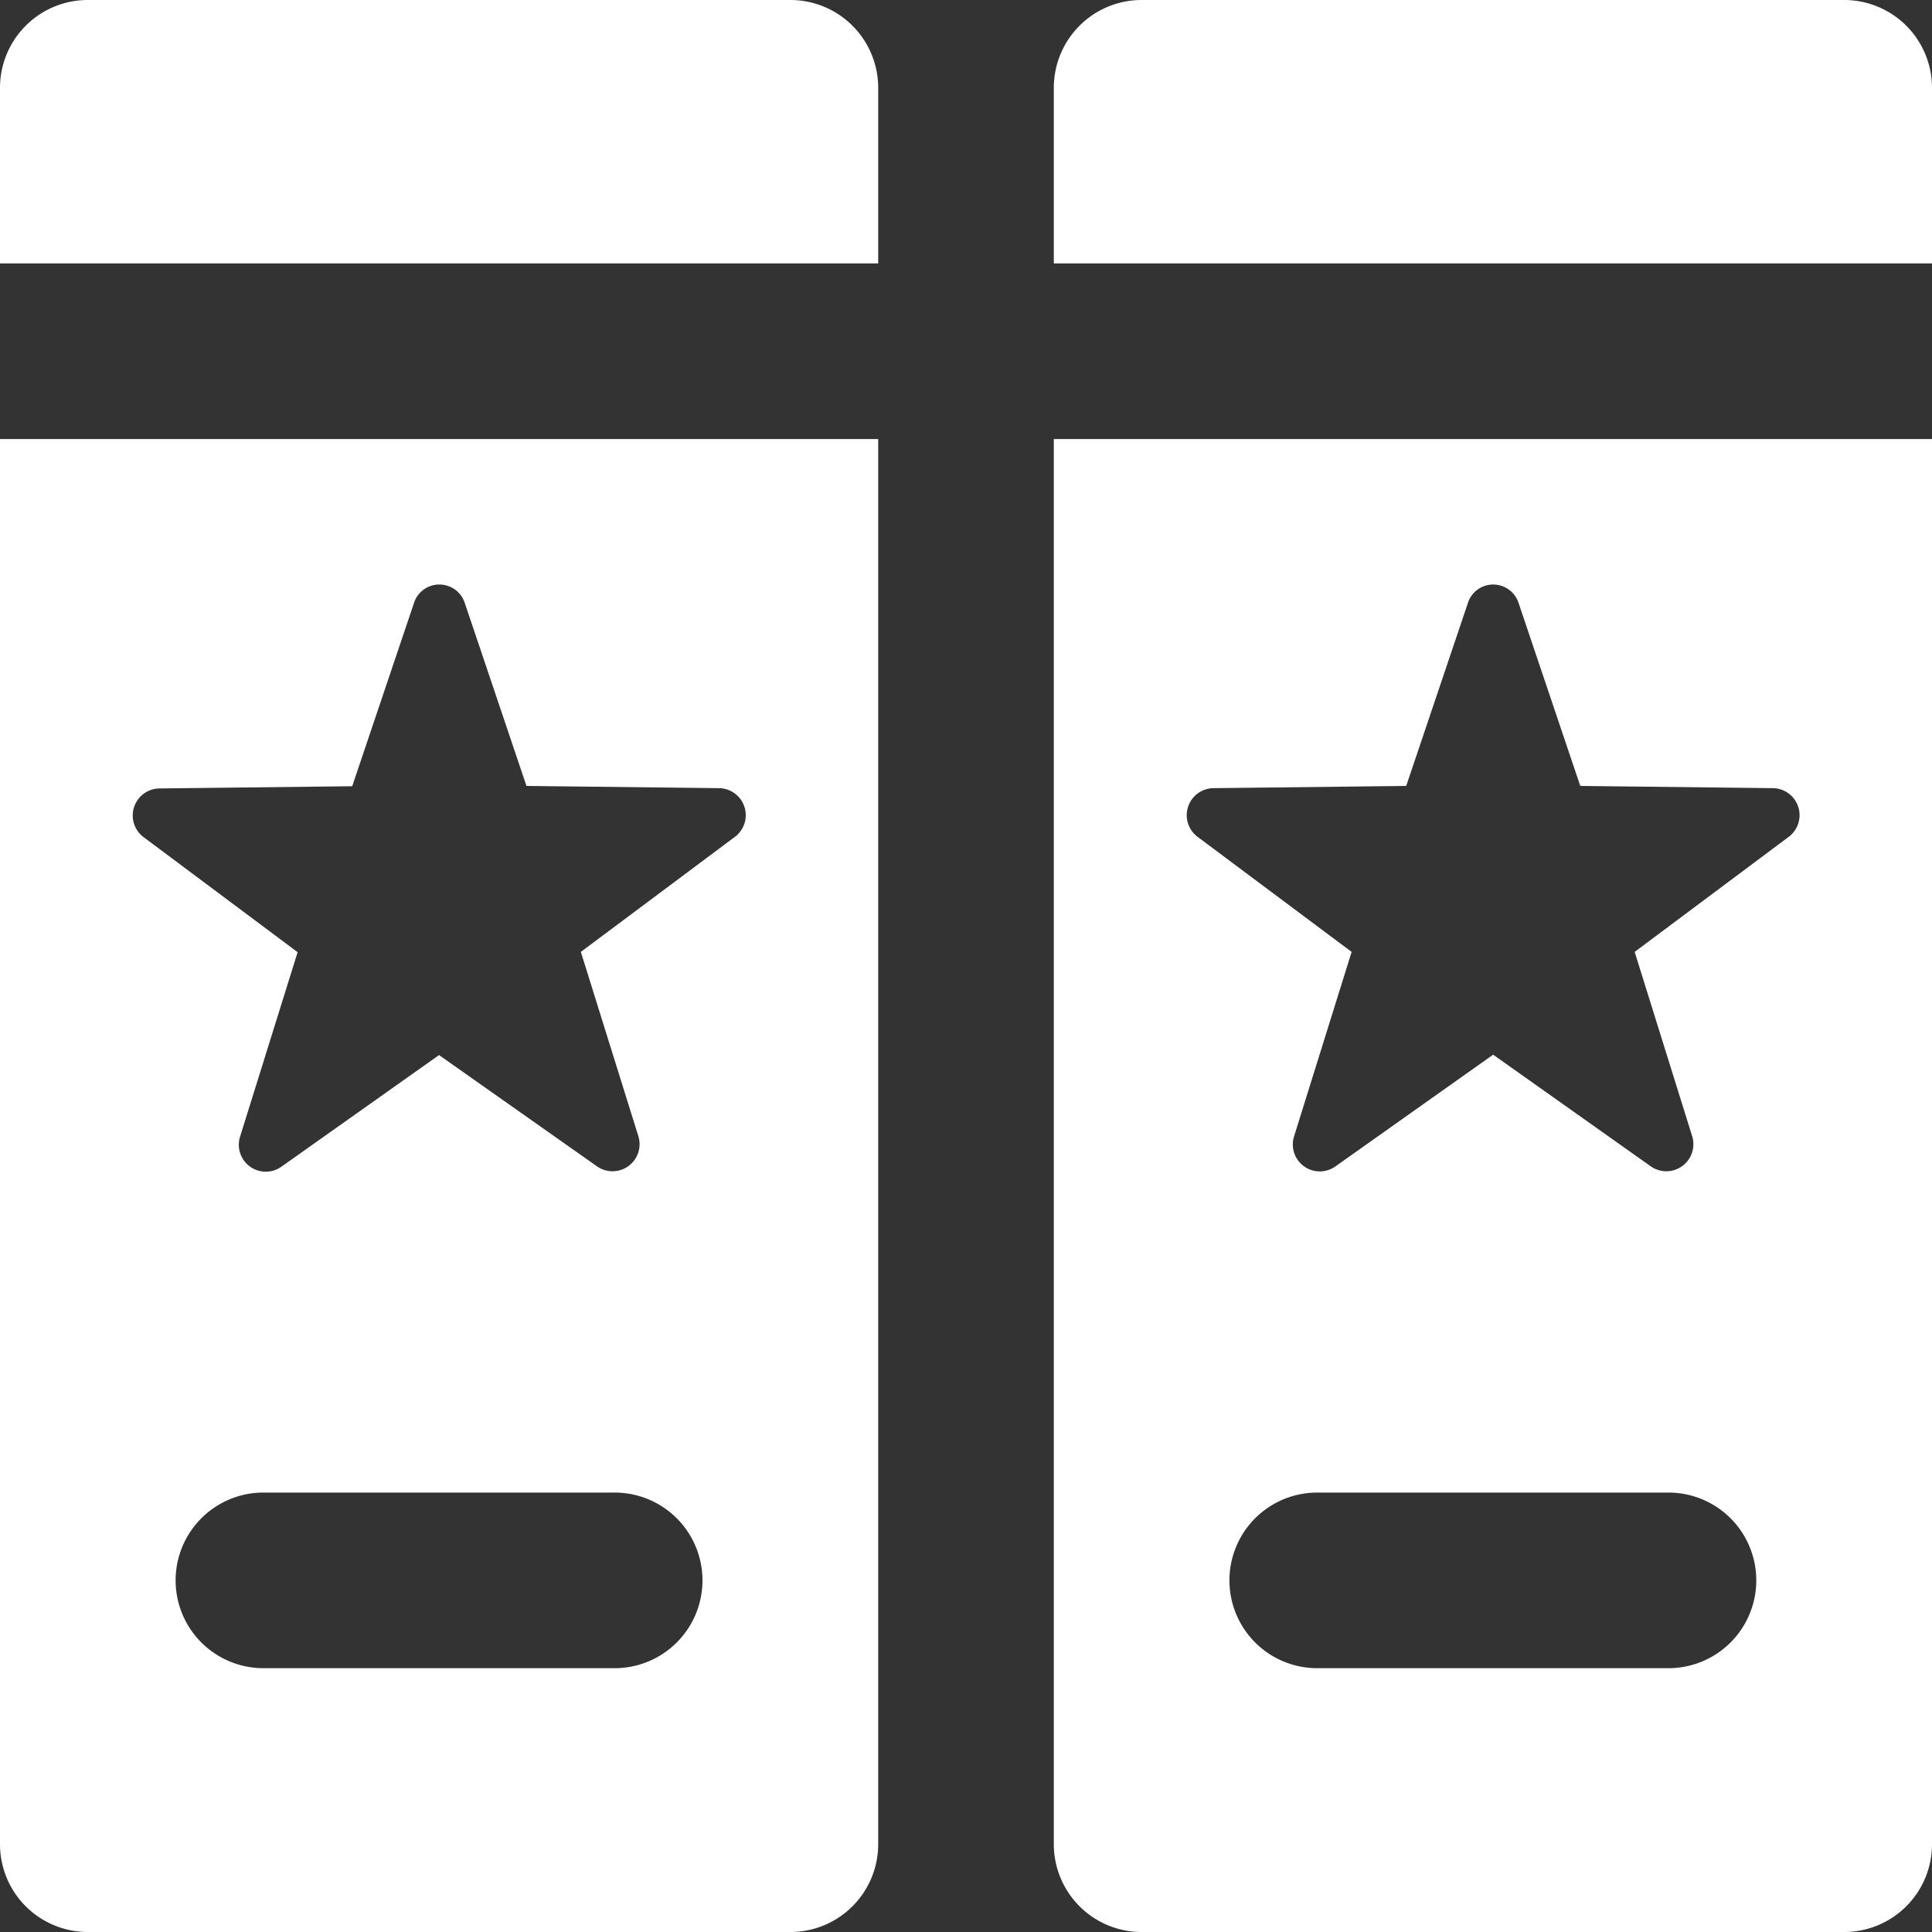 <svg xmlns="http://www.w3.org/2000/svg" width="20" height="20" viewBox="0 0 20 20">
  <rect x="0" y="0" width="20" height="20" fill="#333333" stroke="none"/>
  <path id="ic_header_category" d="M4.909,4A.909.909,0,0,0,4,4.909V6.727h9.091V4.909A.909.909,0,0,0,12.182,4ZM15.818,4a.909.909,0,0,0-.909.909V6.727H24V4.909A.909.909,0,0,0,23.091,4ZM4,8.545V23.091A.909.909,0,0,0,4.909,24h7.273a.909.909,0,0,0,.909-.909V8.545Zm10.909,0V23.091a.909.909,0,0,0,.909.909h7.273A.909.909,0,0,0,24,23.091V8.545ZM8.545,10.051a.276.276,0,0,1,.266.19l.639,1.895,2,.023a.28.28,0,0,1,.163.5l-1.6,1.195.595,1.907a.28.28,0,0,1-.428.313L8.545,14.922,6.914,16.077a.279.279,0,0,1-.428-.313l.595-1.907-1.6-1.195a.28.28,0,0,1,.165-.5l2-.023.639-1.895A.274.274,0,0,1,8.545,10.051Zm10.909,0a.276.276,0,0,1,.266.19l.639,1.895,2,.023a.28.28,0,0,1,.163.5l-1.6,1.195.595,1.907a.28.28,0,0,1-.428.313l-1.632-1.156-1.632,1.156a.279.279,0,0,1-.428-.313l.595-1.907-1.6-1.195a.28.28,0,0,1,.165-.5l2-.023.639-1.895A.274.274,0,0,1,19.455,10.051Zm-12.727,9.4h3.636a.909.909,0,1,1,0,1.818H6.727a.909.909,0,1,1,0-1.818Zm10.909,0h3.636a.909.909,0,0,1,0,1.818H17.636a.909.909,0,1,1,0-1.818Z" transform="translate(-4 -4)" fill="#fff"/>
</svg>
